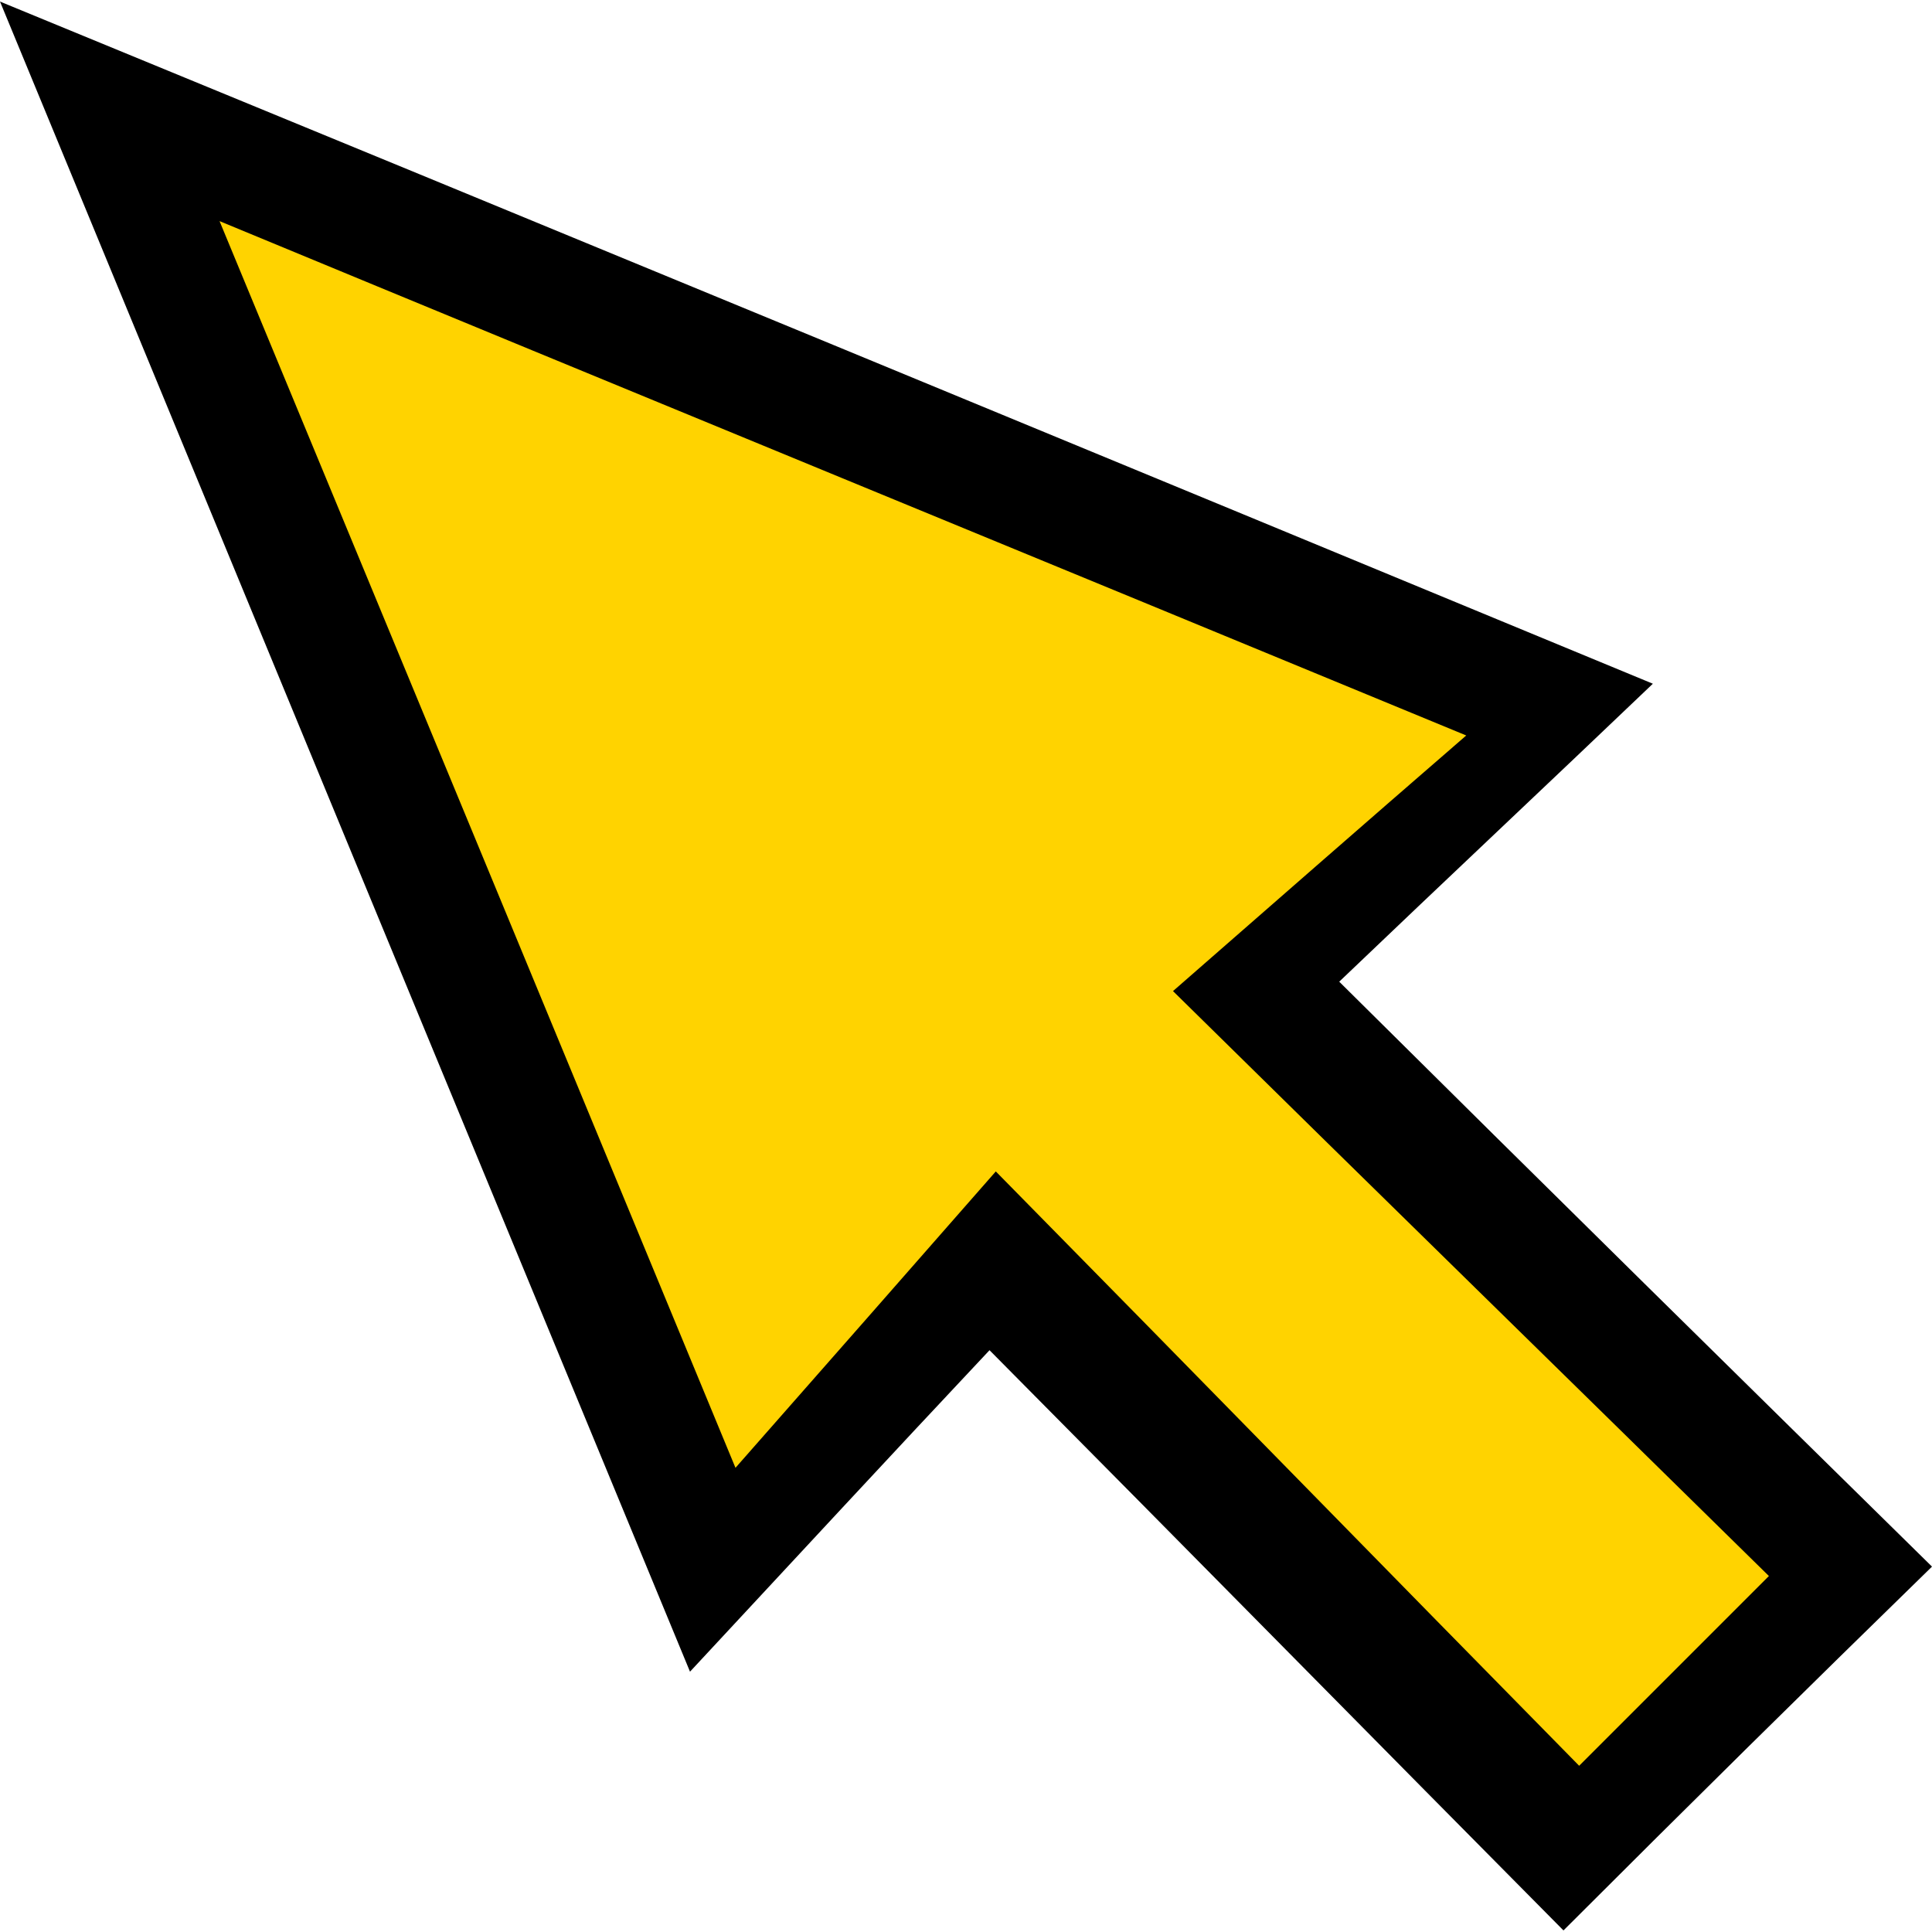 <?xml version="1.0" encoding="UTF-8" standalone="no"?>
<!-- Generator: Adobe Illustrator 24.1.2, SVG Export Plug-In . SVG Version: 6.00 Build 0)  -->

<svg
   version="1.1"
   id="Layer_1"
   x="0px"
   y="0px"
   viewBox="0 0 123.2 123"
   enable-background="new 0 0 128 128"
   xml:space="preserve"
   sodipodi:docname="72231ca5a5fa9a0ad6d7b85aa4d24383.svg"
   width="32"
   height="32"
   xmlns:inkscape="http://www.inkscape.org/namespaces/inkscape"
   xmlns:sodipodi="http://sodipodi.sourceforge.net/DTD/sodipodi-0.dtd"
   xmlns="http://www.w3.org/2000/svg"
   xmlns:svg="http://www.w3.org/2000/svg"><defs
   id="defs11" /><sodipodi:namedview
   id="namedview9"
   pagecolor="#ffffff"
   bordercolor="#666666"
   borderopacity="1.0"
   inkscape:pageshadow="2"
   inkscape:pageopacity="0.0"
   inkscape:pagecheckerboard="0" />
<g
   id="g6"
   transform="translate(-2.4,-2.2)">
	<path
   d="M 102.1,125.2 C 90.4,113.4 78.4,101.2 65.5,88.2 59.2,94.9 53.1,101.5 46.4,108.7 31.6,72.9 17.3,38.3 2.4,2.2 38.4,17 73,31.3 107.8,45.7 c -6.7,6.4 -13.2,12.5 -20,19 13.5,13.4 25.8,25.5 37.8,37.3 -8.1,7.9 -15.4,15.1 -23.5,23.2 z"
   id="path2" />
	<path
   fill="#ffd300"
   d="M 49.3,95.7 C 38.1,68.6 27.5,43 16.4,16.2 43.2,27.3 68.8,37.8 95.9,49 89.2,54.8 83.5,59.8 77.2,65.3 c 13.3,13.1 25.6,25.1 38,37.3 -4.3,4.3 -8,8 -12.1,12.1 C 90.9,102.3 78.9,90 65.9,76.8 60.2,83.3 55.2,89 49.3,95.7 Z"
   id="path4" />
</g>
</svg>
